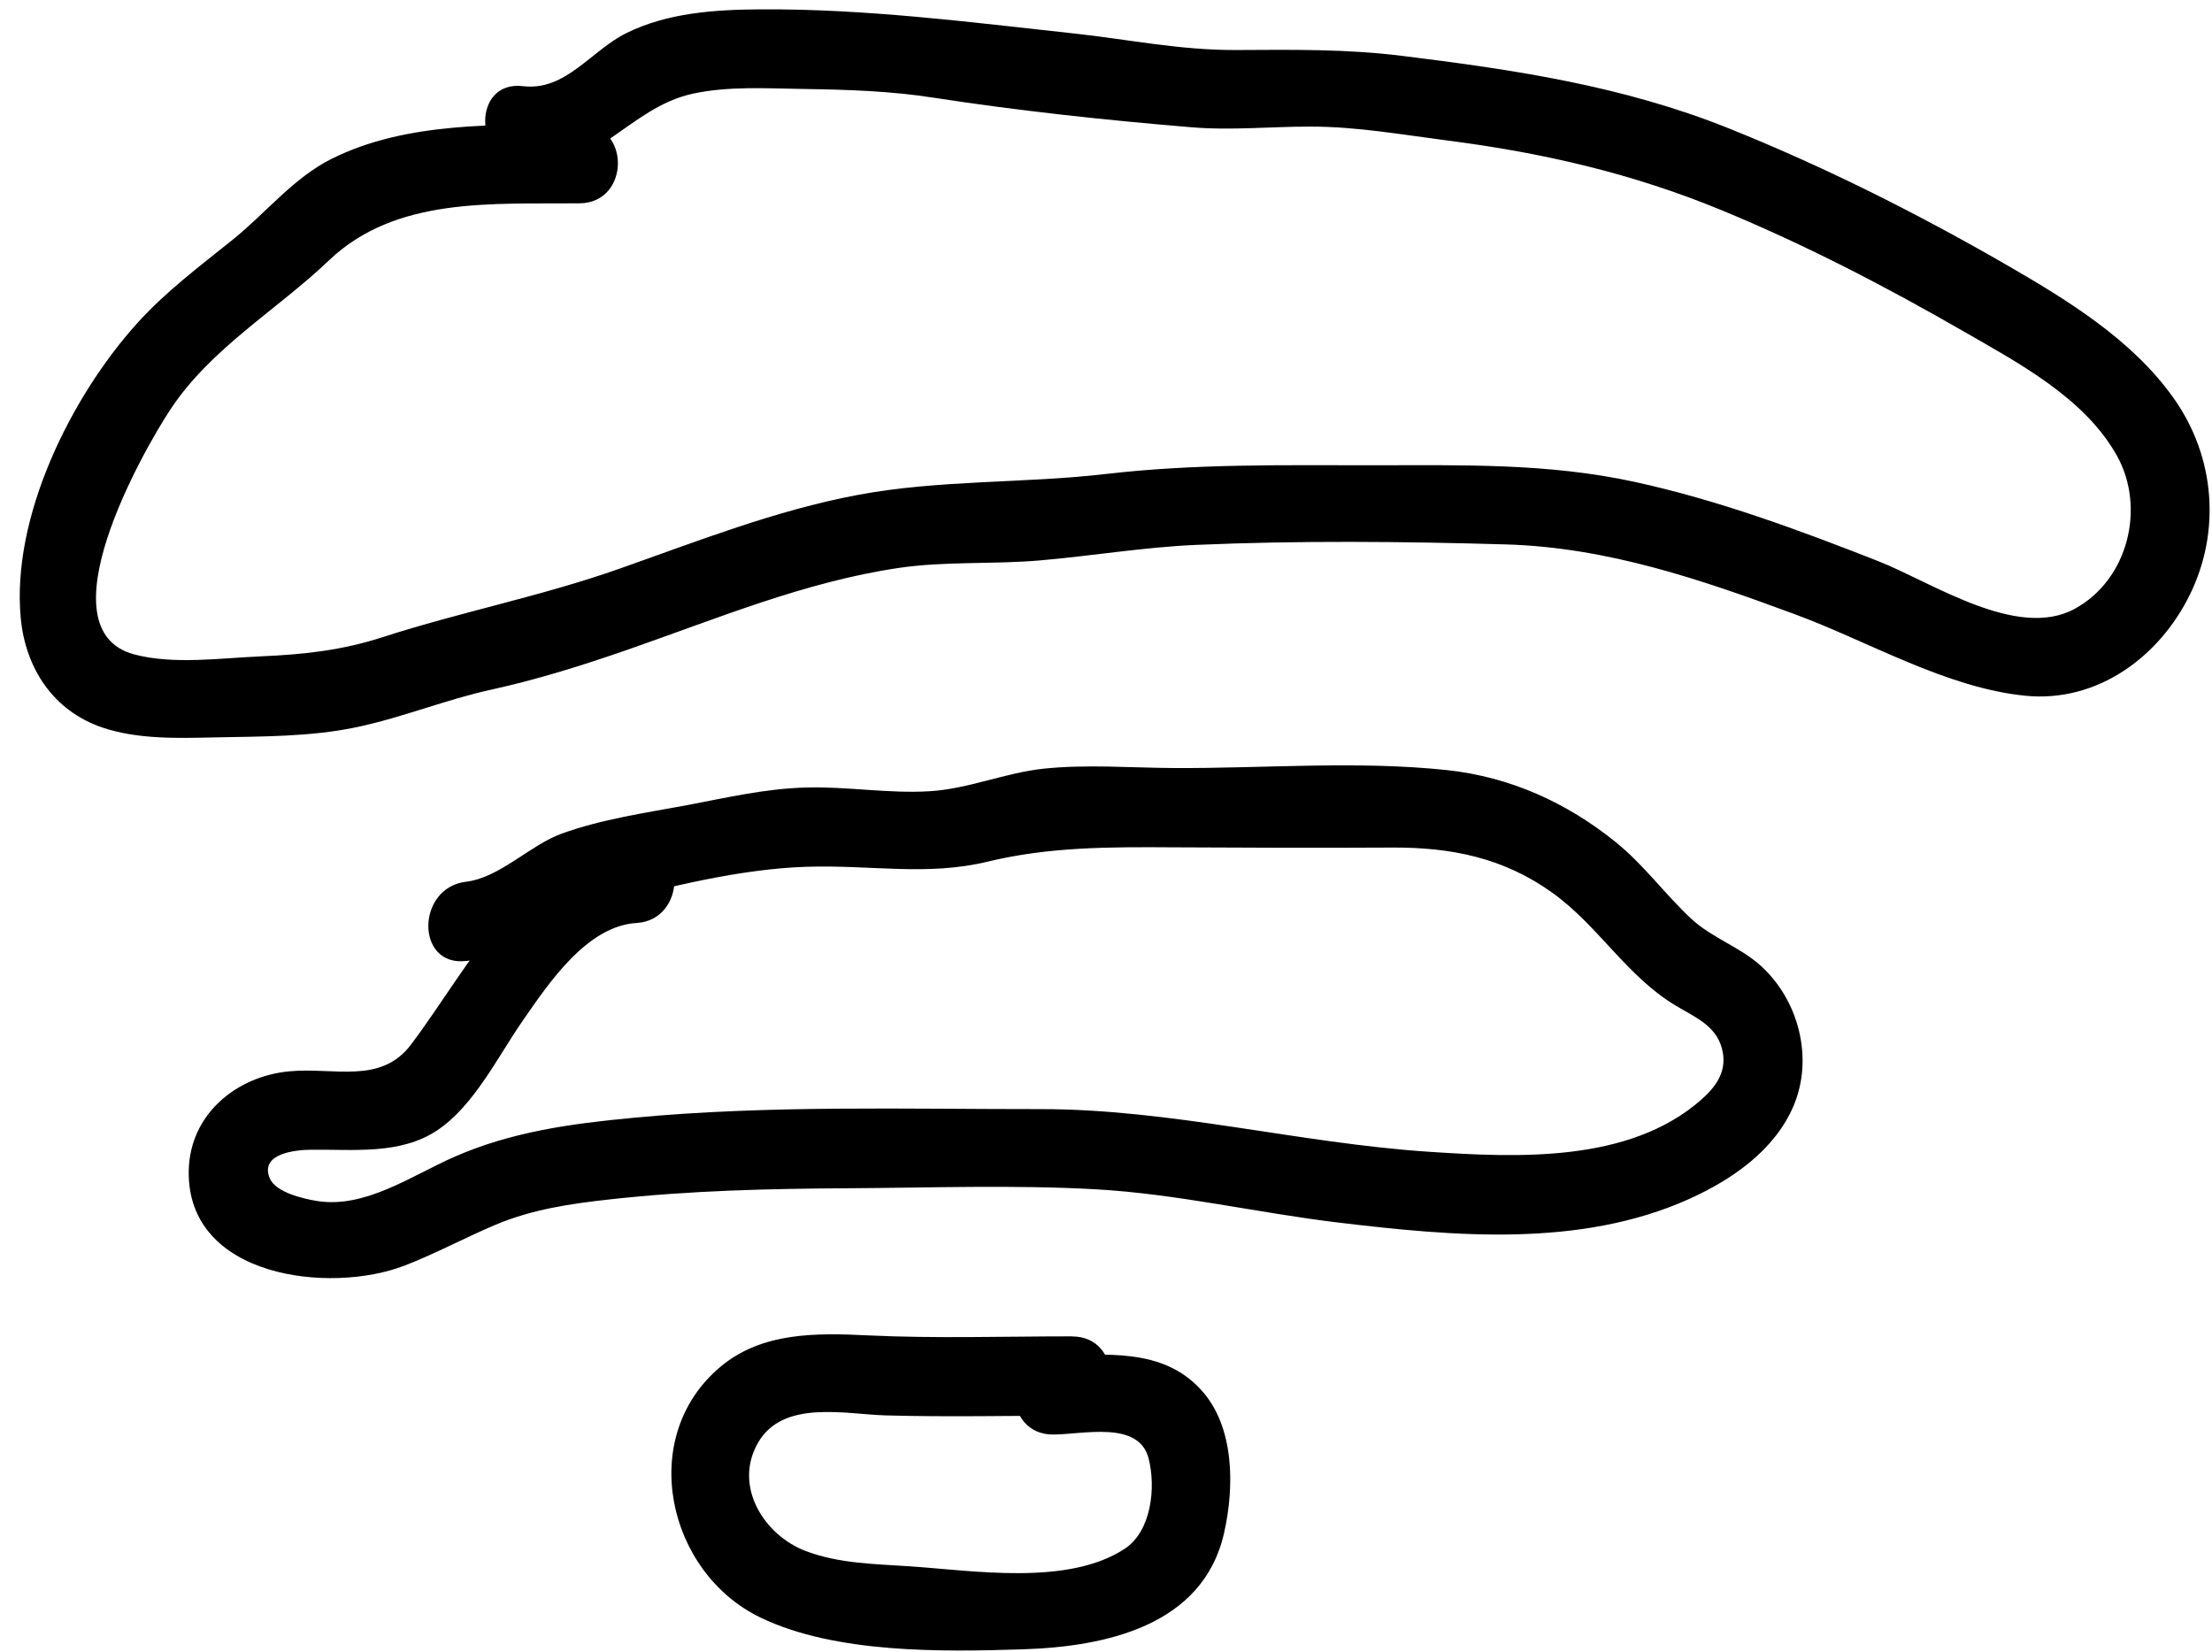 <svg viewBox="0 0 75 56" fill="currentColor" xmlns="http://www.w3.org/2000/svg">
<path d="M19.656 4.208C16.878 4.239 13.798 4.11 11.242 5.386C9.952 6.029 9.004 7.232 7.893 8.124C6.782 9.017 5.602 9.901 4.64 10.972C2.399 13.462 0.379 17.541 0.704 20.962C0.866 22.663 1.811 24.103 3.47 24.666C4.67 25.071 6.024 25.029 7.275 25.001C8.869 24.968 10.537 24.985 12.103 24.652C13.67 24.319 15.122 23.717 16.669 23.379C18.216 23.04 19.749 22.559 21.256 22.036C24.278 20.987 27.291 19.723 30.474 19.255C32.057 19.023 33.66 19.138 35.252 19.001C37.017 18.85 38.768 18.553 40.539 18.475C44.011 18.324 47.578 18.357 51.052 18.458C54.526 18.559 57.699 19.661 60.84 20.819C63.352 21.745 65.979 23.32 68.673 23.589C71.104 23.829 73.213 22.282 74.254 20.153C75.295 18.024 75.118 15.498 73.697 13.495C72.276 11.492 70.052 10.144 67.934 8.924C64.924 7.193 61.816 5.635 58.591 4.342C55.013 2.91 51.343 2.364 47.538 1.894C45.628 1.657 43.826 1.687 41.91 1.696C39.994 1.704 38.242 1.332 36.407 1.134C32.86 0.748 29.347 0.294 25.766 0.317C24.241 0.328 22.647 0.431 21.254 1.114C20.031 1.713 19.189 3.095 17.729 2.921C16.017 2.717 16.031 5.402 17.729 5.607C20.202 5.903 21.287 3.654 23.492 3.176C24.709 2.913 25.998 2.999 27.232 3.016C28.734 3.039 30.191 3.083 31.68 3.316C34.547 3.758 37.496 4.074 40.388 4.314C41.748 4.429 43.088 4.289 44.45 4.292C46.003 4.292 47.561 4.569 49.099 4.767C52.319 5.181 55.363 5.884 58.37 7.126C61.201 8.295 63.931 9.711 66.583 11.238C68.458 12.318 70.69 13.498 71.781 15.459C72.752 17.208 72.164 19.647 70.349 20.64C68.393 21.709 65.506 19.742 63.685 19.026C60.994 17.969 58.241 16.95 55.41 16.335C52.484 15.7 49.572 15.773 46.596 15.775C43.552 15.775 40.539 15.717 37.51 16.069C34.698 16.396 31.839 16.259 29.058 16.785C26.278 17.311 23.651 18.349 20.999 19.283C18.347 20.218 15.631 20.744 12.976 21.602C11.572 22.056 10.29 22.19 8.827 22.254C7.473 22.313 5.873 22.54 4.55 22.187C1.425 21.351 4.816 15.333 5.784 13.873C7.16 11.795 9.381 10.519 11.155 8.827C13.429 6.659 16.708 6.924 19.654 6.894C21.38 6.874 21.385 4.188 19.654 4.208H19.656Z" />
<path d="M15.802 32.583C17.62 32.365 18.879 31.069 20.602 30.613C22.725 30.051 25.131 29.461 27.327 29.388C29.523 29.315 31.425 29.713 33.495 29.212C35.565 28.711 37.605 28.714 39.79 28.728C42.26 28.742 44.73 28.75 47.2 28.736C49.2 28.725 50.979 29.08 52.635 30.269C54.188 31.383 55.156 33.097 56.806 34.088C57.509 34.51 58.272 34.804 58.418 35.71C58.524 36.373 58.163 36.86 57.682 37.285C55.245 39.431 51.455 39.249 48.45 39.05C44.031 38.757 39.714 37.601 35.275 37.604C30.681 37.607 26.057 37.464 21.477 37.898C19.354 38.099 17.34 38.368 15.376 39.235C13.958 39.862 12.366 40.983 10.746 40.718C10.296 40.645 9.348 40.432 9.146 39.949C8.797 39.106 10.016 38.986 10.545 38.981C11.975 38.964 13.566 39.16 14.82 38.326C16.073 37.492 16.873 35.831 17.732 34.594C18.591 33.358 19.891 31.394 21.584 31.293C23.276 31.192 23.313 28.504 21.584 28.608C17.732 28.837 15.972 32.725 13.93 35.422C12.903 36.776 11.326 36.178 9.804 36.323C8.011 36.494 6.436 37.778 6.399 39.694C6.335 43.328 11.194 43.885 13.72 42.908C14.764 42.505 15.748 41.971 16.778 41.535C18.04 41 19.343 40.81 20.7 40.662C23.38 40.365 26.079 40.301 28.773 40.287C31.467 40.273 34.385 40.167 37.166 40.323C39.929 40.48 42.637 41.123 45.385 41.451C49.298 41.918 53.581 42.312 57.271 40.651C58.725 39.996 60.186 38.992 60.821 37.473C61.492 35.864 60.986 33.909 59.702 32.745C58.986 32.096 58.04 31.802 57.332 31.139C56.443 30.308 55.738 29.324 54.787 28.555C53.122 27.209 51.197 26.339 49.06 26.11C46.025 25.785 42.844 26.056 39.79 26.04C38.34 26.031 36.855 25.911 35.409 26.059C34.088 26.194 32.846 26.745 31.526 26.826C30.124 26.912 28.729 26.661 27.327 26.7C25.925 26.739 24.63 27.047 23.307 27.296C21.897 27.559 20.406 27.771 19.052 28.261C17.97 28.652 16.946 29.757 15.802 29.895C14.106 30.096 14.087 32.784 15.802 32.58V32.583Z" />
<path d="M36.354 45.308C34.046 45.308 31.725 45.384 29.422 45.275C27.688 45.191 25.836 45.157 24.426 46.341C21.578 48.73 22.622 53.329 25.797 54.848C28.331 56.062 31.918 56.008 34.684 55.919C37.451 55.83 40.791 55.141 41.504 51.972C41.857 50.411 41.865 48.366 40.721 47.118C39.404 45.678 37.476 45.941 35.714 45.952C33.951 45.963 33.982 48.648 35.714 48.637C36.735 48.632 38.615 48.153 38.945 49.449C39.197 50.436 39.04 51.913 38.136 52.509C36.212 53.776 33.009 53.25 30.849 53.105C29.666 53.026 28.443 53.013 27.319 52.587C25.906 52.05 24.854 50.386 25.702 48.914C26.549 47.443 28.661 47.949 30.024 47.988C32.13 48.047 34.245 47.997 36.354 47.997C38.083 47.997 38.086 45.311 36.354 45.311V45.308Z" />
</svg>
